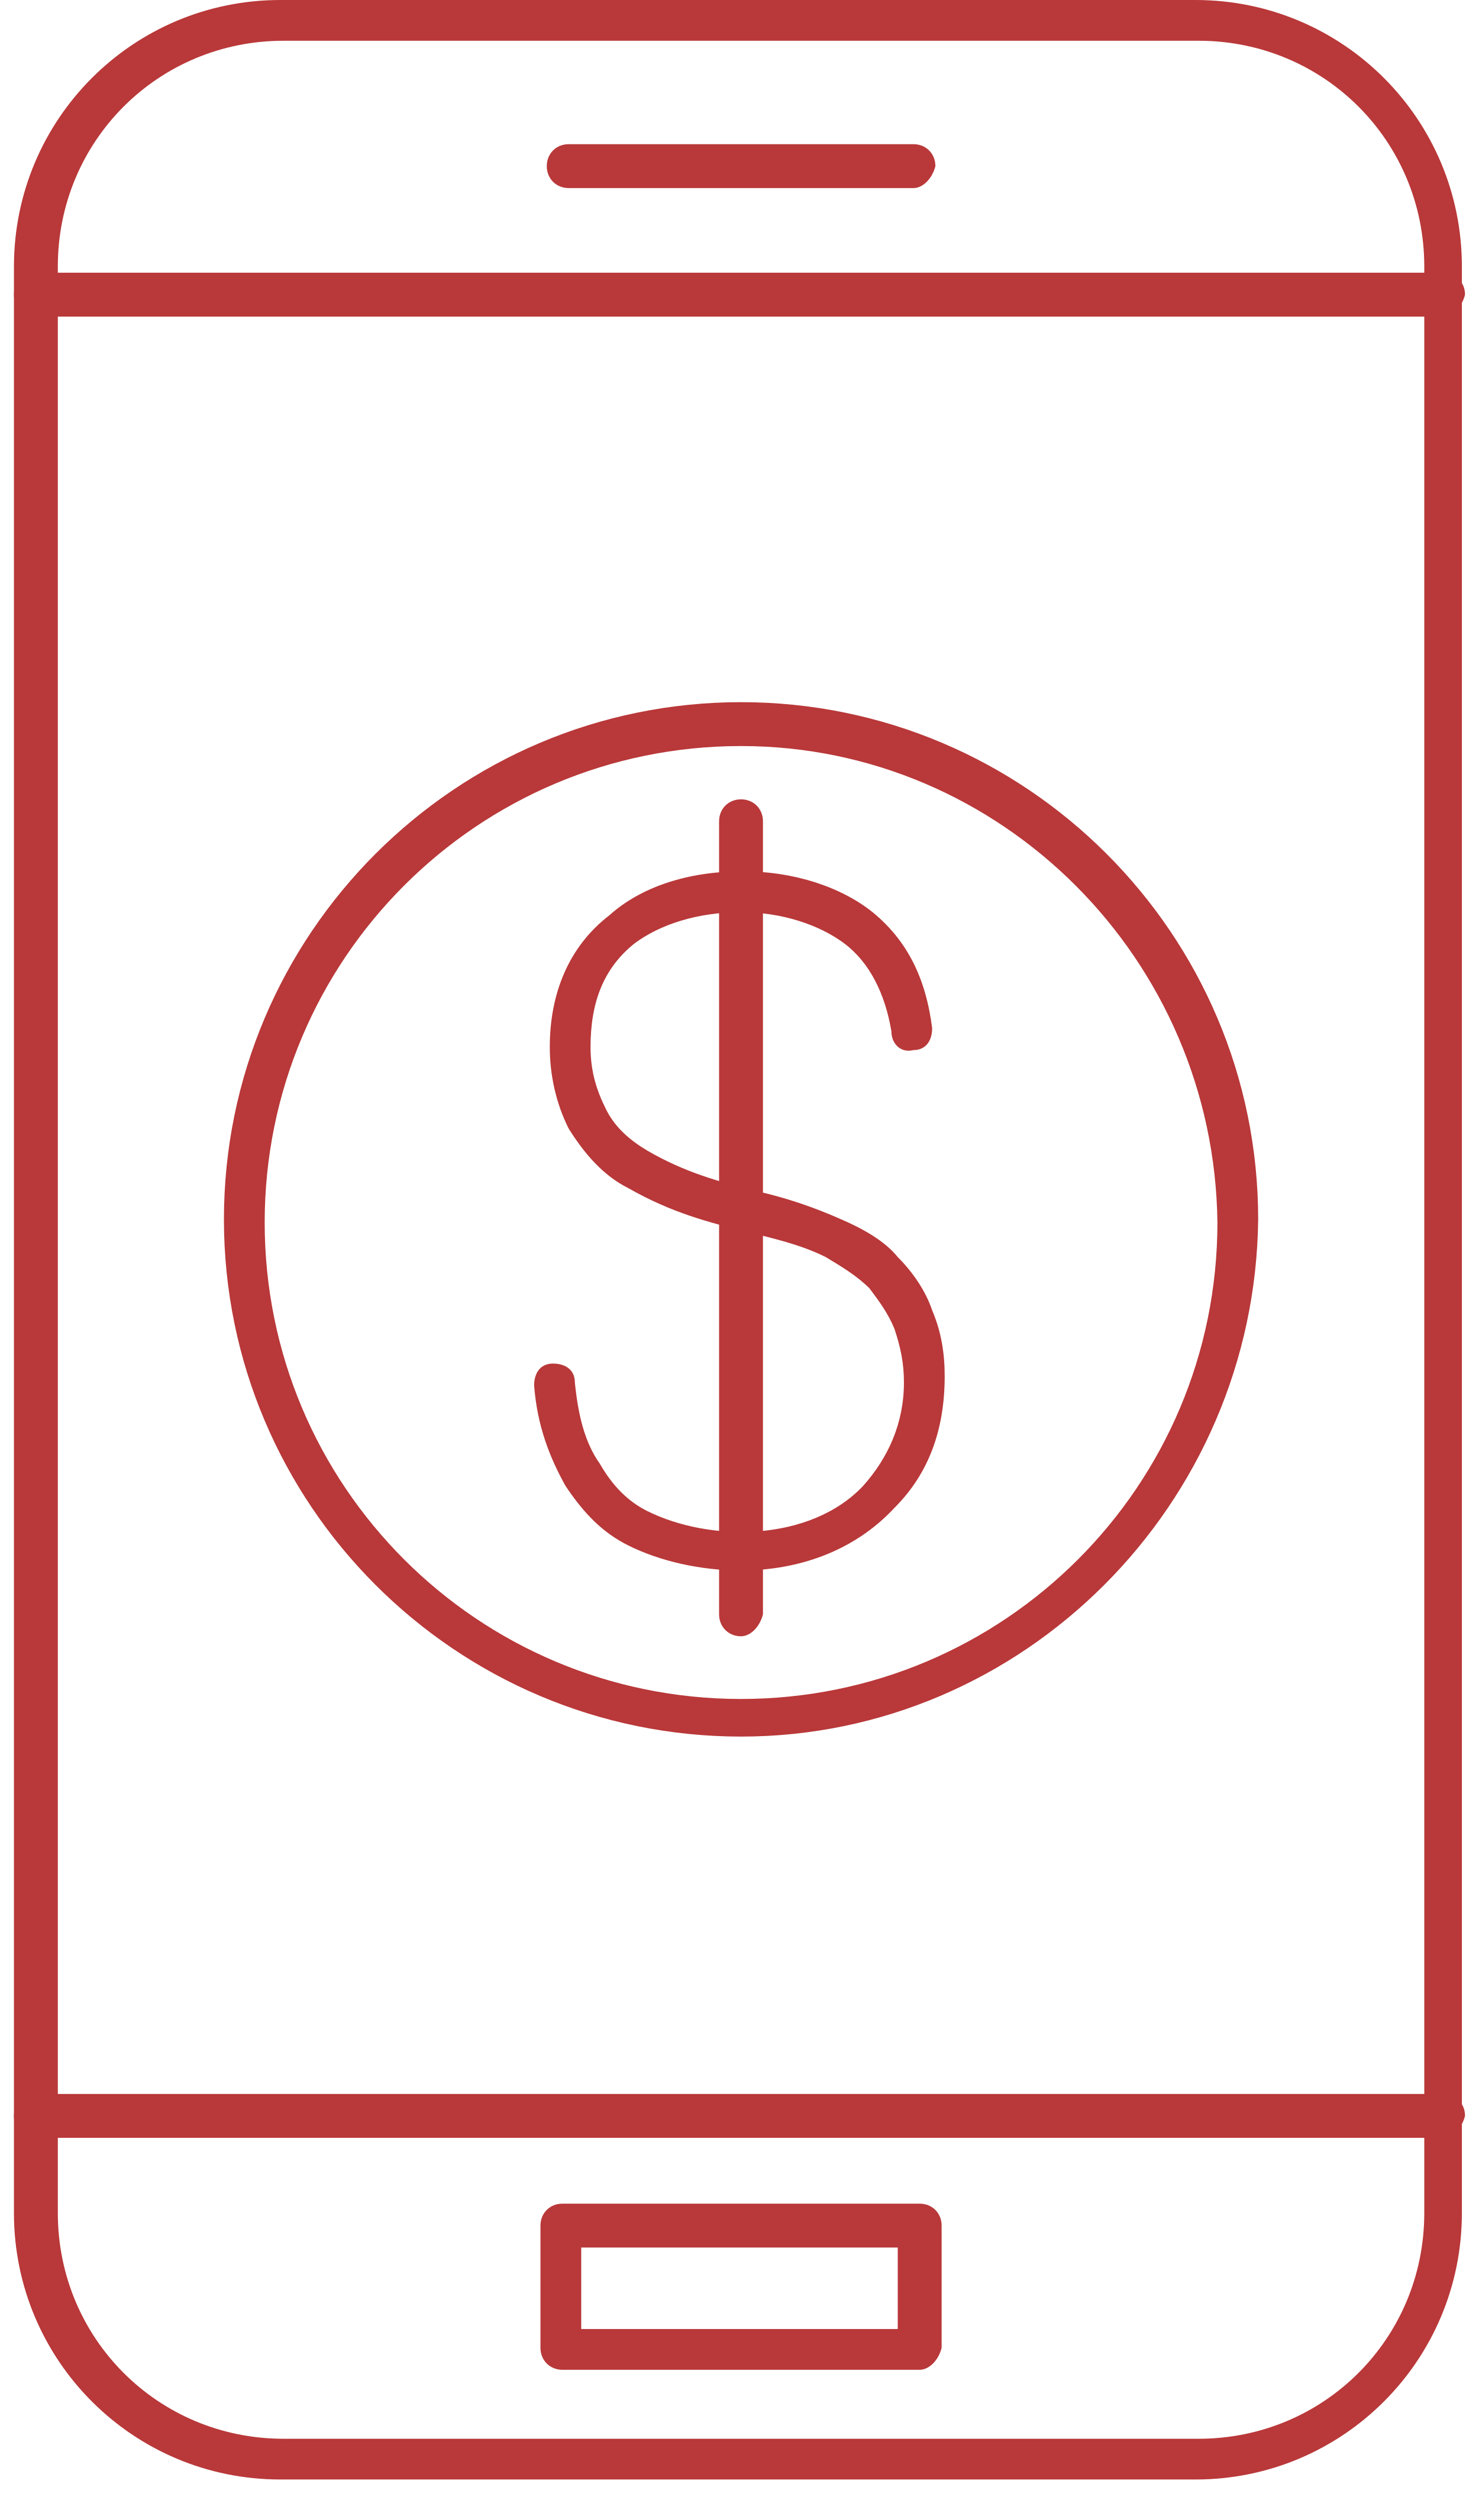 <svg width="71" height="120" viewBox="0 0 71 120" fill="none" xmlns="http://www.w3.org/2000/svg">
<path d="M57.39 119.006H13.458C6.387 119.006 0.67 113.289 0.67 106.218V12.788C0.67 5.717 6.387 0 13.458 0H57.39C64.461 0 70.178 5.717 70.178 12.788V106.218C70.178 113.289 64.461 119.006 57.39 119.006ZM13.609 1.956C7.591 1.956 2.776 6.77 2.776 12.788V106.218C2.776 112.236 7.591 117.051 13.609 117.051H57.54C63.558 117.051 68.373 112.236 68.373 106.218V12.788C68.373 6.77 63.558 1.956 57.54 1.956H13.609Z" fill="#B93839"/>
<path d="M69.275 15.196H1.723C1.121 15.196 0.67 14.744 0.67 14.143C0.67 13.541 1.121 13.089 1.723 13.089H69.275C69.877 13.089 70.329 13.541 70.329 14.143C70.178 14.744 69.727 15.196 69.275 15.196Z" fill="#B93839"/>
<path d="M69.275 102.607H1.723C1.121 102.607 0.67 102.156 0.67 101.554C0.67 100.952 1.121 100.501 1.723 100.501H69.275C69.877 100.501 70.329 100.952 70.329 101.554C70.178 102.156 69.727 102.607 69.275 102.607Z" fill="#B93839"/>
<path d="M44.15 113.74H26.998C26.397 113.74 25.945 113.289 25.945 112.687V106.82C25.945 106.218 26.397 105.767 26.998 105.767H44.15C44.752 105.767 45.203 106.218 45.203 106.82V112.687C45.053 113.289 44.601 113.74 44.15 113.74ZM27.901 111.785H43.097V107.873H27.901V111.785Z" fill="#B93839"/>
<path d="M43.851 9.027H27.301C26.699 9.027 26.248 8.575 26.248 7.974C26.248 7.372 26.699 6.92 27.301 6.92H43.851C44.453 6.92 44.904 7.372 44.904 7.974C44.753 8.575 44.302 9.027 43.851 9.027Z" fill="#B93839"/>
<path d="M35.574 83.349C21.883 83.349 10.75 72.216 10.75 58.525C10.75 44.834 21.883 33.701 35.574 33.701C49.265 33.701 60.399 44.834 60.399 58.525C60.248 72.216 49.115 83.349 35.574 83.349ZM35.574 35.807C22.936 35.807 12.706 46.038 12.706 58.675C12.706 71.313 22.936 81.544 35.574 81.544C48.212 81.544 58.443 71.313 58.443 58.675C58.292 46.038 48.062 35.807 35.574 35.807Z" fill="#B93839"/>
<path d="M35.57 75.376C33.614 75.376 31.659 74.924 30.154 74.172C28.951 73.57 28.048 72.668 27.145 71.314C26.393 69.96 25.791 68.455 25.641 66.499C25.641 65.897 25.942 65.446 26.543 65.446C27.145 65.446 27.596 65.747 27.596 66.349C27.747 67.853 28.048 69.207 28.8 70.26C29.402 71.314 30.154 72.066 31.057 72.517C34.066 74.022 38.88 74.022 41.438 71.314C42.642 69.96 43.394 68.305 43.394 66.349C43.394 65.446 43.243 64.694 42.942 63.791C42.642 63.039 42.19 62.437 41.739 61.835C41.137 61.233 40.385 60.782 39.633 60.331C38.429 59.729 37.075 59.428 35.871 59.127C34.066 58.676 32.261 58.224 30.154 57.021C28.951 56.419 28.048 55.366 27.296 54.162C26.694 52.959 26.393 51.605 26.393 50.25C26.393 47.693 27.296 45.436 29.252 43.931C30.756 42.577 33.013 41.825 35.57 41.825C35.57 41.825 35.57 41.825 35.721 41.825C38.128 41.825 40.385 42.577 41.889 43.781C43.544 45.135 44.447 46.941 44.748 49.348C44.748 49.95 44.447 50.401 43.845 50.401C43.243 50.551 42.792 50.1 42.792 49.498C42.491 47.693 41.739 46.188 40.535 45.285C39.332 44.383 37.526 43.781 35.57 43.781C33.464 43.781 31.659 44.383 30.455 45.285C28.951 46.489 28.349 48.144 28.349 50.25C28.349 51.454 28.65 52.357 29.101 53.26C29.552 54.162 30.305 54.764 31.057 55.215C32.862 56.268 34.517 56.72 36.323 57.171C37.677 57.472 39.031 57.923 40.385 58.525C41.438 58.977 42.491 59.578 43.093 60.331C43.845 61.083 44.447 61.986 44.748 62.888C45.199 63.941 45.35 64.995 45.35 66.048C45.35 68.605 44.597 70.712 42.942 72.367C40.987 74.473 38.278 75.376 35.57 75.376Z" fill="#B93839"/>
<path d="M35.573 78.535C34.971 78.535 34.52 78.084 34.52 77.482V39.418C34.52 38.816 34.971 38.365 35.573 38.365C36.174 38.365 36.626 38.816 36.626 39.418V77.482C36.475 78.084 36.024 78.535 35.573 78.535Z" fill="#B93839"/>
</svg>
